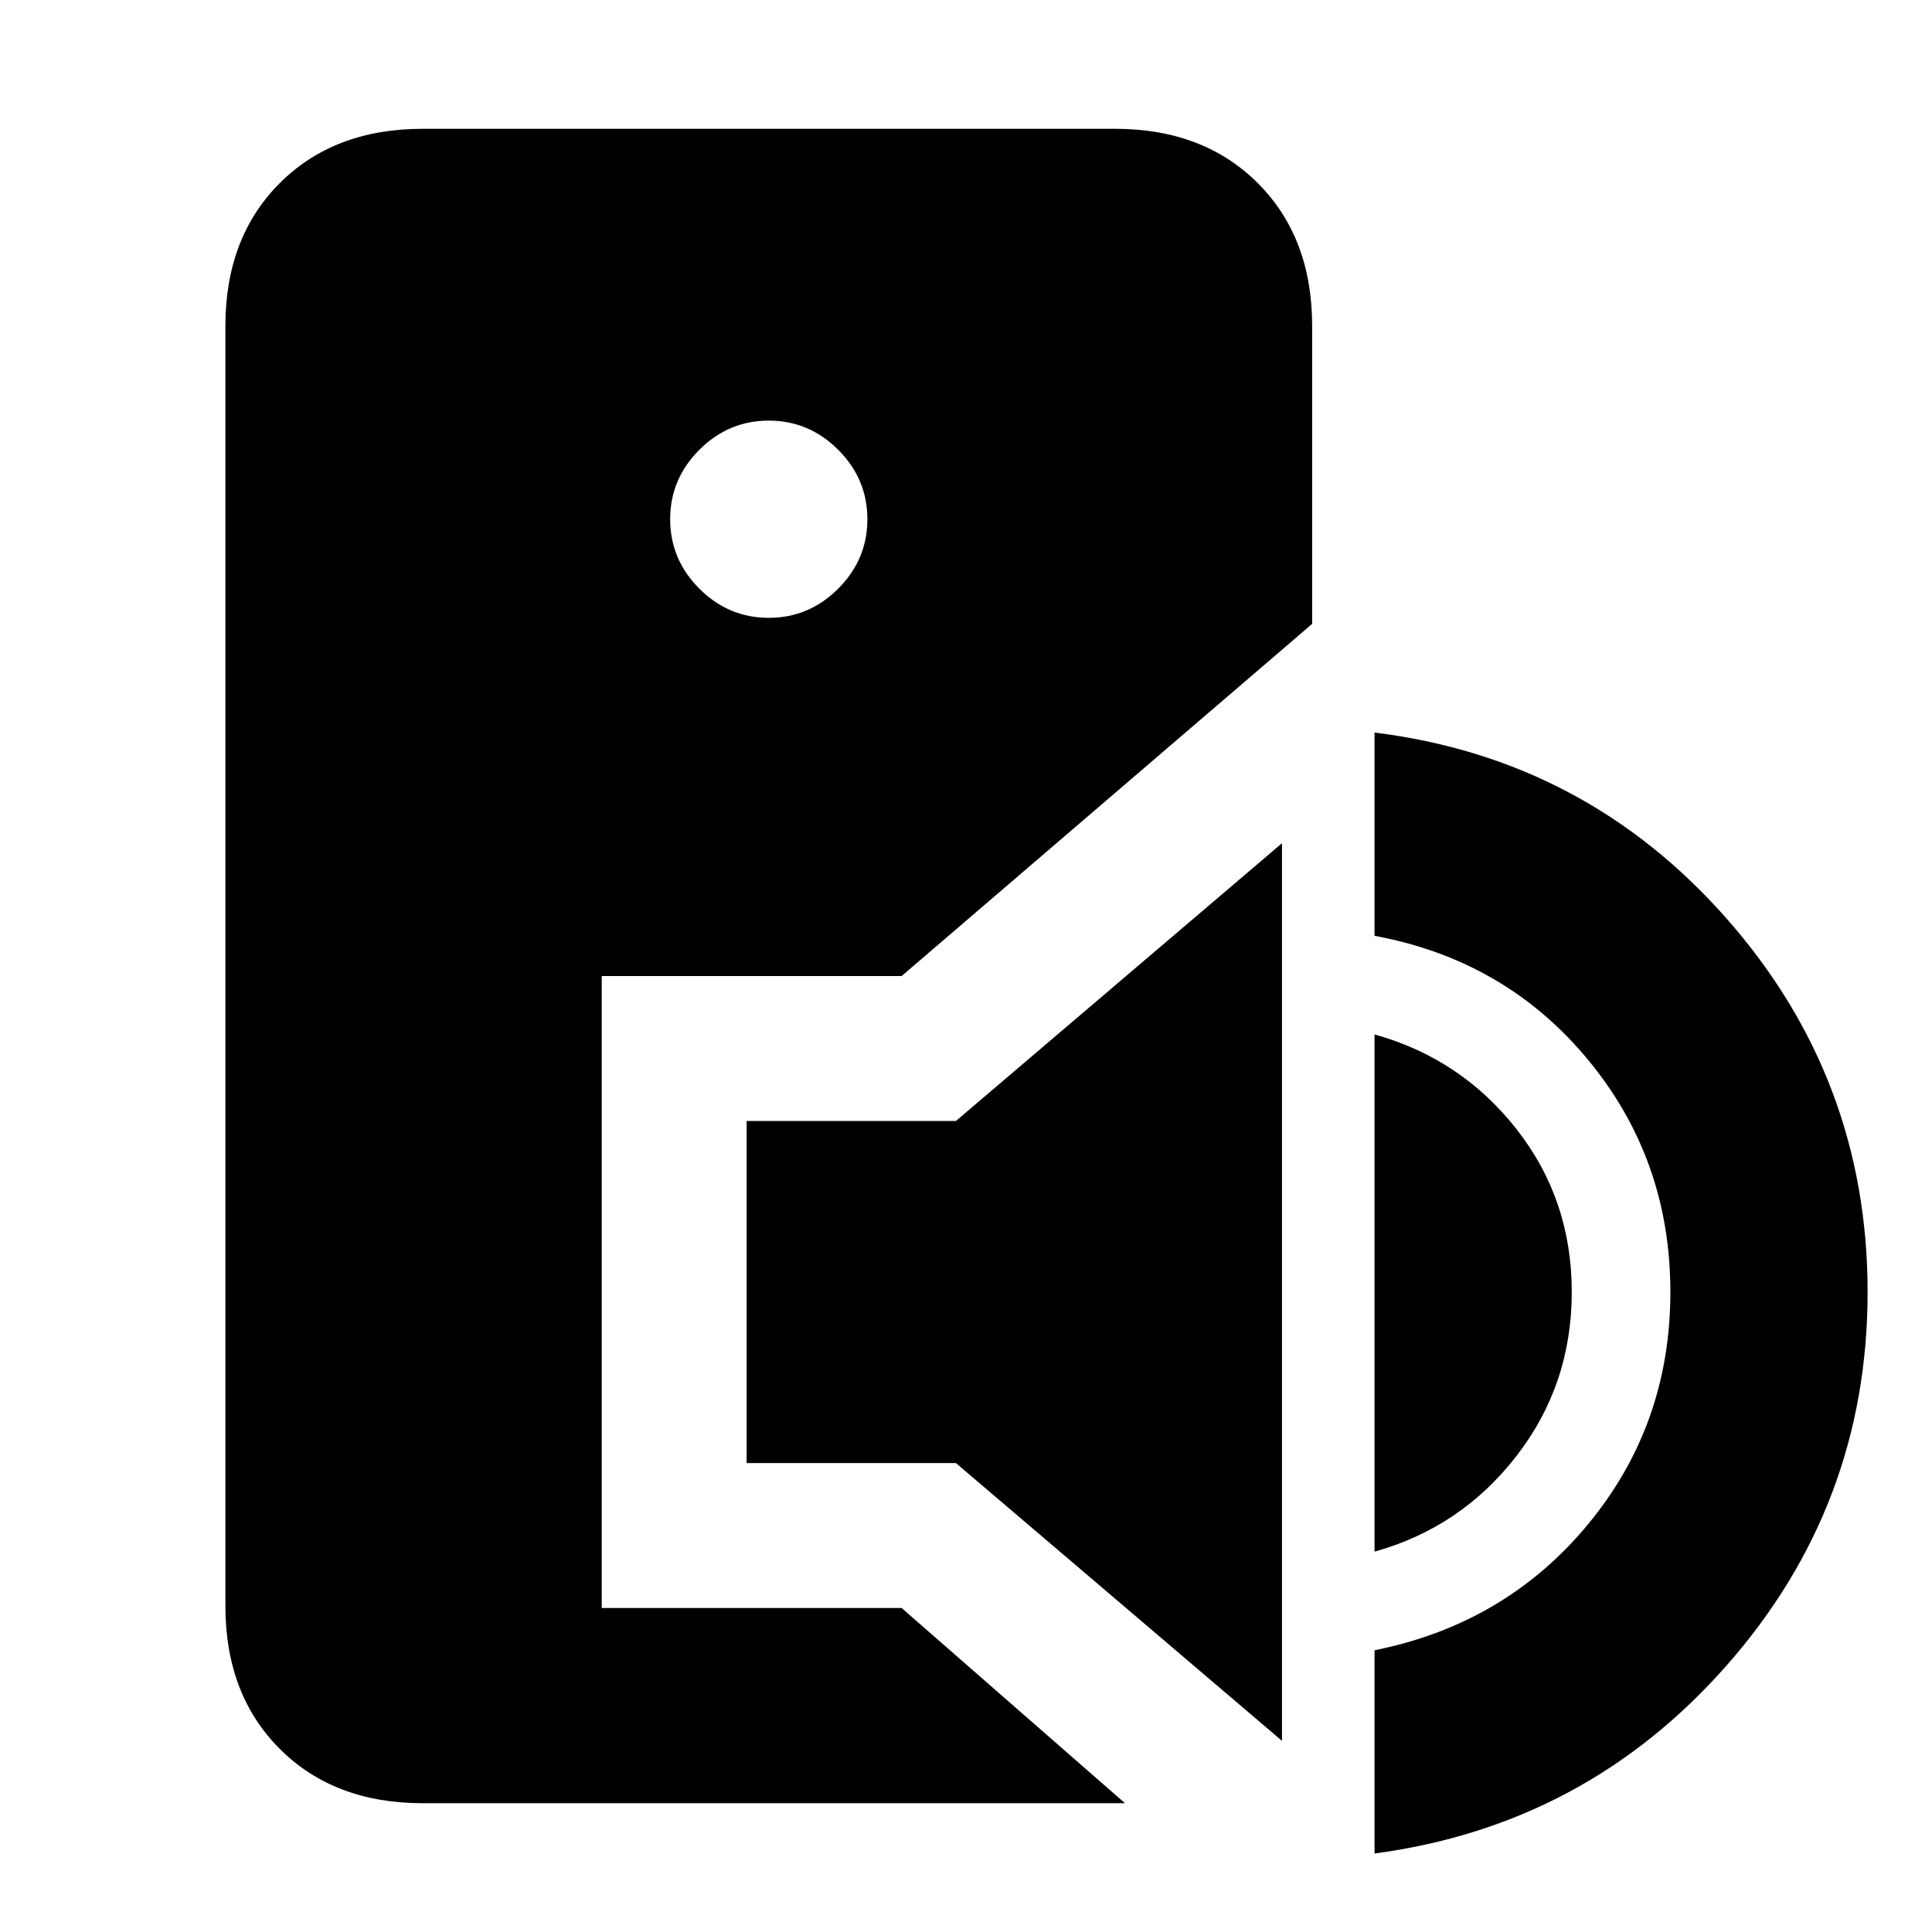 <svg xmlns="http://www.w3.org/2000/svg" height="20" viewBox="0 -960 960 960" width="20"><path d="M210-64q-44 0-71-27t-27-71v-636q0-44 27-71t71-27h344q44 0 71 27t27 71v148L448-475H299v314h149l111 97H210Zm172-589q20 0 34.5-14.5T431-702q0-20-14.5-34.5T382-751q-20 0-34.5 14.5T333-702q0 20 14.5 34.5T382-653ZM637-95 475-233H371v-170h104l162-138v446Zm46 56v-101q65-13 106-62.5T830-318q0-66-41-115.5T683-495v-101q105 13 175 92.5T928-318q0 106-70 185.5T683-39Zm0-150v-257q43 12 70.5 47t27.5 81q0 46-27.5 81.5T683-189Z"/></svg>